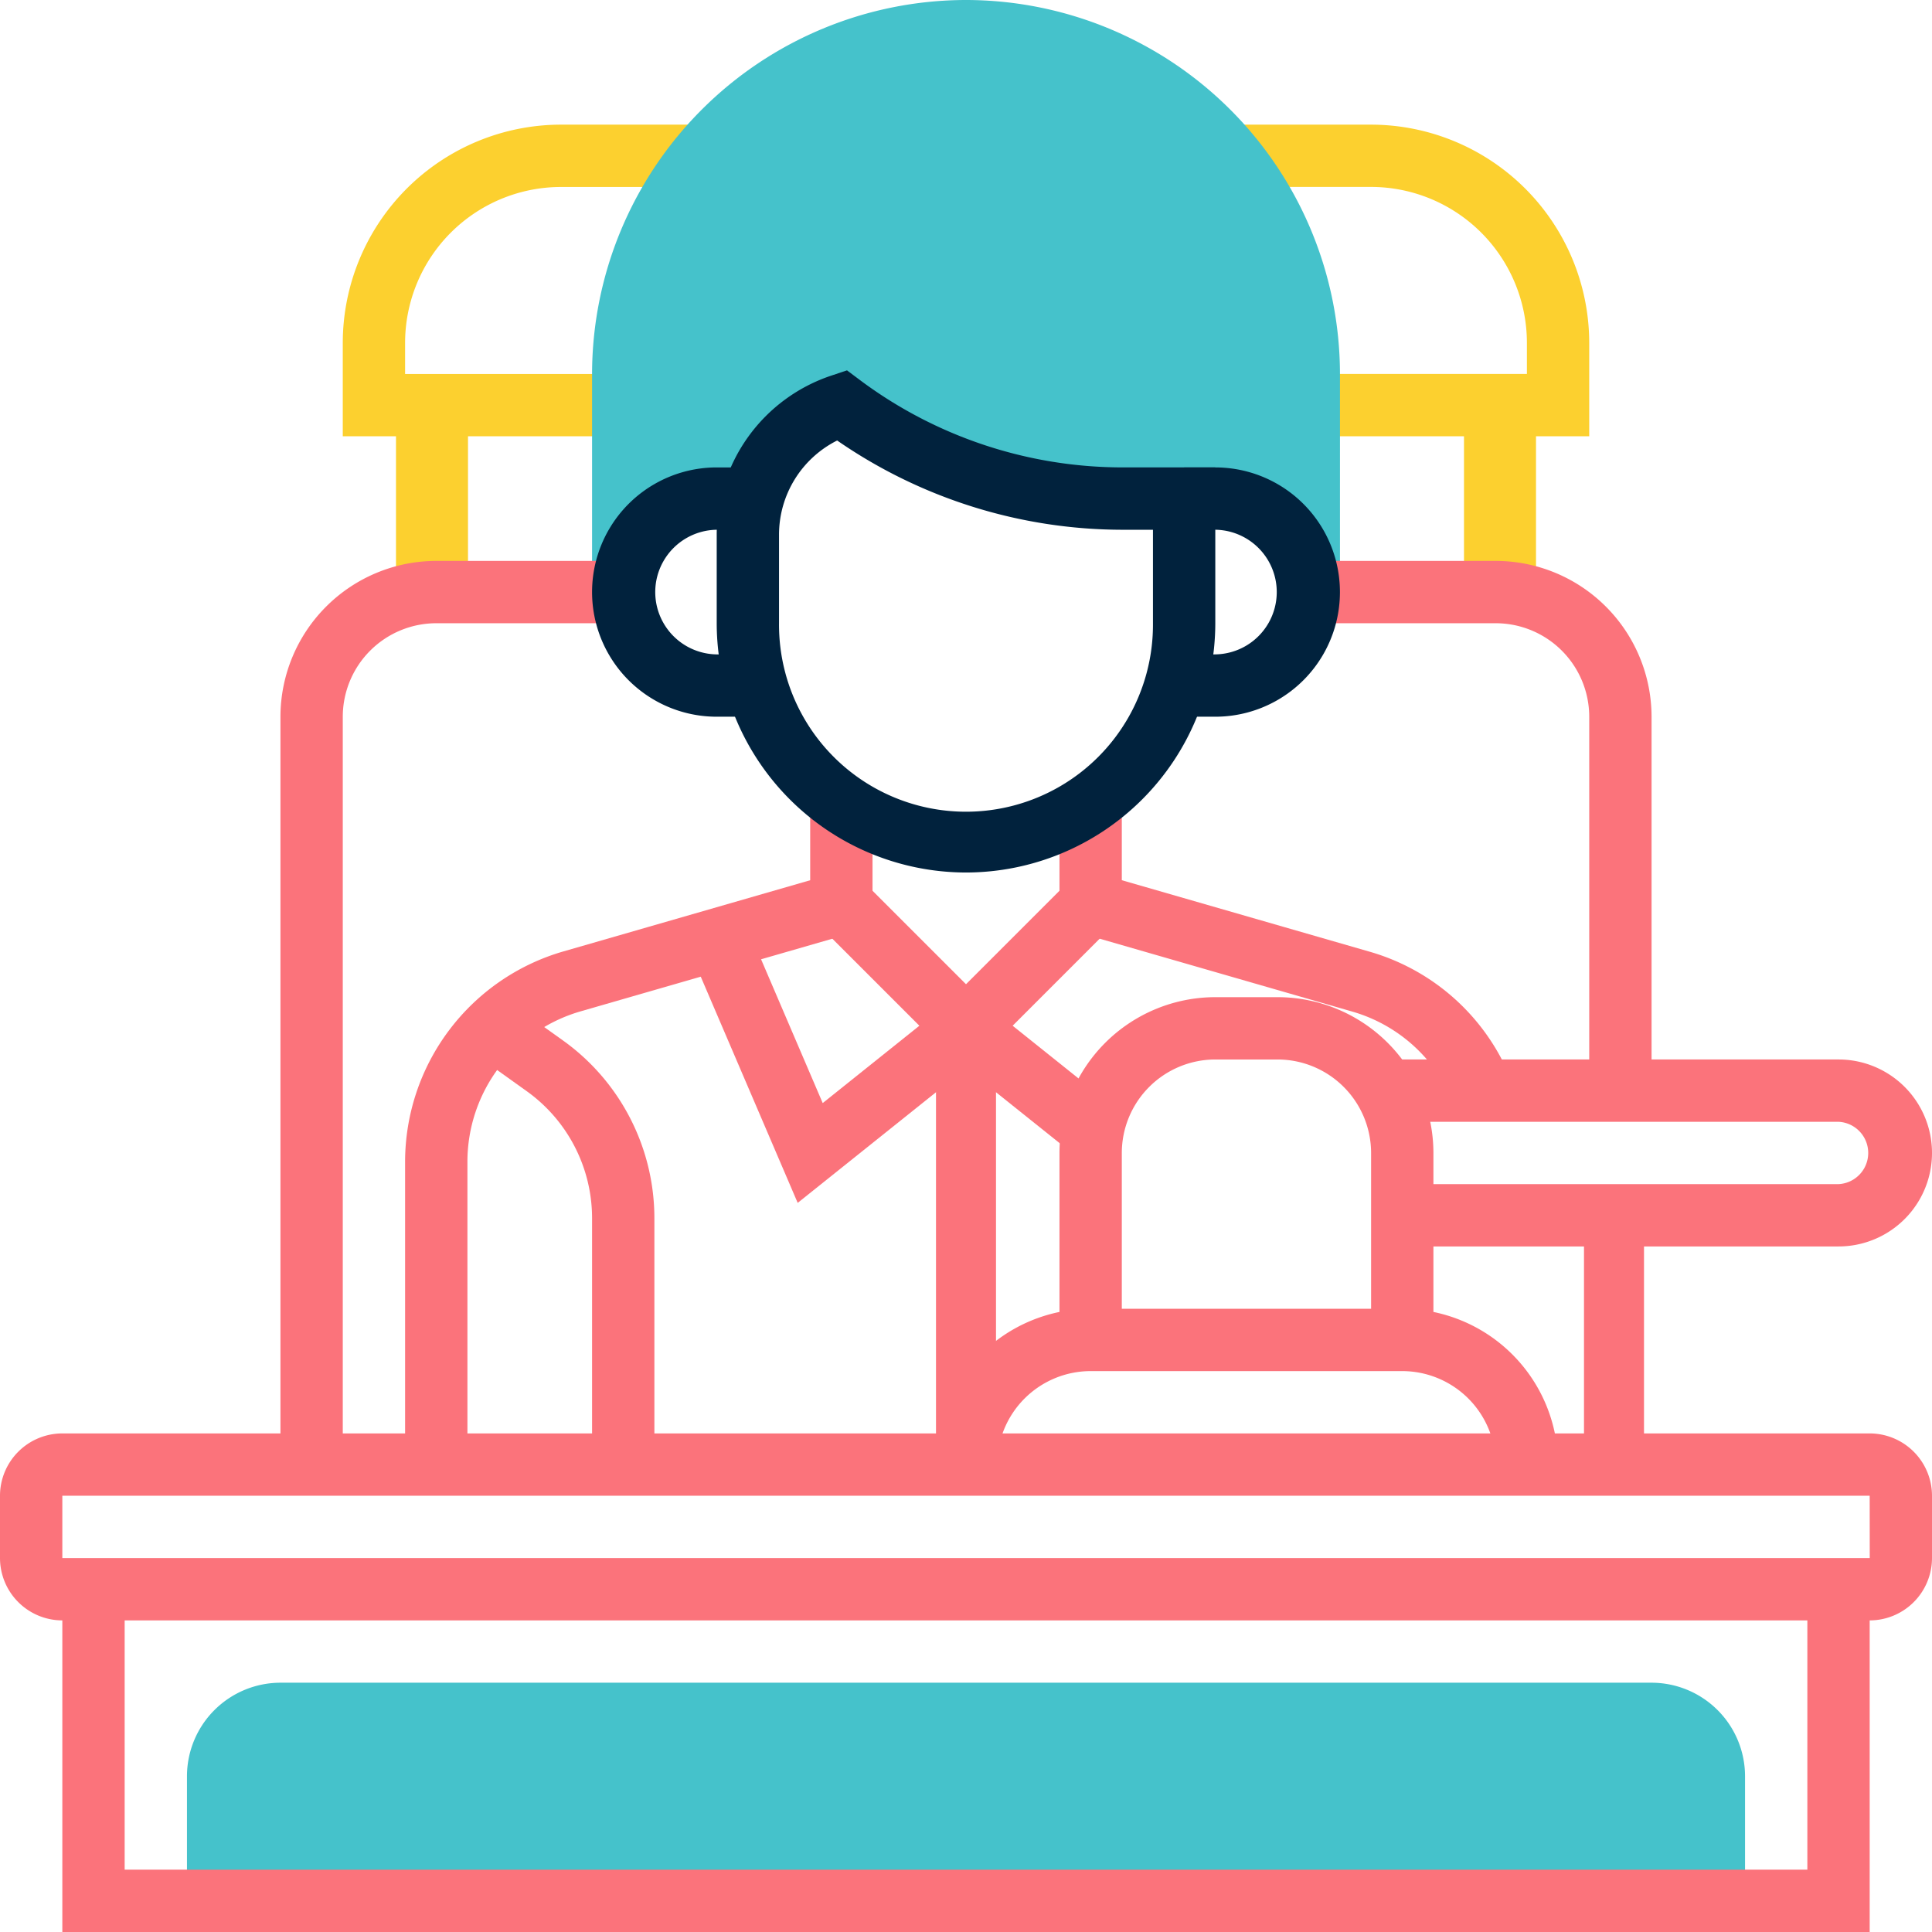 <svg xmlns="http://www.w3.org/2000/svg" width="161" height="161" viewBox="0 0 161 161">
  <g id="Grupo_18473" data-name="Grupo 18473" transform="translate(-33 -213)">
    <g id="Grupo_18450" data-name="Grupo 18450" transform="translate(48.581 353.226)">
      <path id="Trazado_37519" data-name="Trazado 37519" d="M161.048,267H46.79A7.8,7.8,0,0,0,39,274.79v10.387H168.839V274.79A7.8,7.8,0,0,0,161.048,267Z" transform="translate(-39 -267)" fill="#45c2cb"/>
    </g>
    <g id="Grupo_18451" data-name="Grupo 18451" transform="translate(66.343 246.343)">
      <rect id="Rectángulo_3591" data-name="Rectángulo 3591" width="6" height="17" transform="translate(-0.343 -0.343)" fill="#fcd02f"/>
    </g>
    <g id="Grupo_18452" data-name="Grupo 18452" transform="translate(154.941 246.343)">
      <rect id="Rectángulo_3592" data-name="Rectángulo 3592" width="6" height="17" transform="translate(0.059 -0.343)" fill="#fcd02f"/>
    </g>
    <g id="Grupo_18453" data-name="Grupo 18453" transform="translate(135.534 223.387)">
      <path id="Trazado_37520" data-name="Trazado 37520" d="M102.387,242.968H79.016v-5.194H97.193v-2.6a13,13,0,0,0-12.984-12.984H72.485V217H84.209a18.2,18.2,0,0,1,18.177,18.177Z" transform="translate(-72.485 -217)" fill="#fcd02f"/>
    </g>
    <g id="Grupo_18454" data-name="Grupo 18454" transform="translate(61.565 223.387)">
      <path id="Trazado_37521" data-name="Trazado 37521" d="M67.371,242.968H44v-7.79A18.2,18.2,0,0,1,62.177,217H73.9v5.194H62.177a13,13,0,0,0-12.984,12.984v2.6H67.371Z" transform="translate(-44 -217)" fill="#fcd02f"/>
    </g>
    <g id="Grupo_18455" data-name="Grupo 18455" transform="translate(33 332.452)">
      <path id="Trazado_37522" data-name="Trazado 37522" d="M188.806,274.581H38.194A5.2,5.2,0,0,1,33,269.387v-5.194A5.2,5.2,0,0,1,38.194,259H188.806A5.2,5.2,0,0,1,194,264.194v5.194A5.2,5.2,0,0,1,188.806,274.581ZM38.194,264.194v5.194H188.812l-.005-5.194Z" transform="translate(-33 -259)" fill="#fb737b"/>
    </g>
    <g id="Grupo_18456" data-name="Grupo 18456" transform="translate(38.194 345.435)">
      <path id="Trazado_37523" data-name="Trazado 37523" d="M185.613,292.565H35V264h5.194v23.371H180.419V264h5.194Z" transform="translate(-35 -264)" fill="#fb737b"/>
    </g>
    <g id="Grupo_18457" data-name="Grupo 18457" transform="translate(121.29 279.851)">
      <path id="Trazado_37524" data-name="Trazado 37524" d="M99.8,263.759a12.916,12.916,0,0,0-8.427-7.575L67,249.152V238.744h5.194v6.5l20.618,5.947a18.071,18.071,0,0,1,11.795,10.6Z" transform="translate(-67 -238.744)" fill="#fb737b"/>
    </g>
    <g id="Grupo_18458" data-name="Grupo 18458" transform="translate(66.758 279.851)">
      <path id="Trazado_37525" data-name="Trazado 37525" d="M51.194,293.941H46V268.659a18.265,18.265,0,0,1,13.14-17.466l20.618-5.947v-6.5h5.194v10.408l-24.373,7.032a13.046,13.046,0,0,0-9.385,12.475Z" transform="translate(-46 -238.744)" fill="#fb737b"/>
    </g>
    <g id="Grupo_18459" data-name="Grupo 18459" transform="translate(82.339 213)">
      <path id="Trazado_37526" data-name="Trazado 37526" d="M83.161,213A31.2,31.2,0,0,0,52,244.161v18.177h2.6a7.79,7.79,0,0,1,7.79-7.79H65.42a11.369,11.369,0,0,1,7.354-7.79,38.958,38.958,0,0,0,23.371,7.79h7.79a7.79,7.79,0,0,1,7.79,7.79h2.6V244.161A31.2,31.2,0,0,0,83.161,213Z" transform="translate(-52 -213)" fill="#45c2cb"/>
    </g>
    <g id="Grupo_18460" data-name="Grupo 18460" transform="translate(92.726 243.865)">
      <path id="Trazado_37527" data-name="Trazado 37527" d="M76.774,266.73A20.8,20.8,0,0,1,56,245.956v-7.37a13.968,13.968,0,0,1,9.567-13.27l1.291-.431,1.088.815a36.581,36.581,0,0,0,21.813,7.271h7.79v12.984A20.8,20.8,0,0,1,76.774,266.73Zm-10.738-36a8.781,8.781,0,0,0-4.843,7.858v7.37a15.581,15.581,0,1,0,31.161,0v-7.79h-2.6A41.856,41.856,0,0,1,66.037,230.729Z" transform="translate(-56 -224.886)" fill="#01223d"/>
    </g>
    <g id="Grupo_18463" data-name="Grupo 18463" transform="translate(90.34 286.471)">
      <path id="Trazado_37530" data-name="Trazado 37530" d="M64.215,268.062l-9.134-21.314,4.772-2.044L66.3,259.744l8.054-6.444-8.335-8.336,3.672-3.672,12.439,12.439Z" transform="translate(-55.081 -241.293)" fill="#fb737b"/>
    </g>
    <g id="Grupo_18464" data-name="Grupo 18464" transform="translate(109.612 286.471)">
      <path id="Trazado_37531" data-name="Trazado 37531" d="M75.337,264,62.5,253.732l12.439-12.439,3.672,3.672L70.278,253.3l8.3,6.641Z" transform="translate(-62.503 -241.293)" fill="#fb737b"/>
    </g>
    <g id="Grupo_18465" data-name="Grupo 18465" transform="translate(72.489 296.559)">
      <path id="Trazado_37532" data-name="Trazado 37532" d="M63.25,283.667H58.057V263.122a13.014,13.014,0,0,0-5.438-10.566L48.207,249.4l3.017-4.225,4.412,3.152a18.209,18.209,0,0,1,7.614,14.791Z" transform="translate(-48.207 -245.178)" fill="#fb737b"/>
    </g>
    <g id="Grupo_18466" data-name="Grupo 18466" transform="translate(111.118 298.74)">
      <rect id="Rectángulo_3593" data-name="Rectángulo 3593" width="5" height="36" transform="translate(-0.118 0.26)" fill="#fb737b"/>
    </g>
    <g id="Grupo_18467" data-name="Grupo 18467" transform="translate(165.42 313.982)">
      <rect id="Rectángulo_3594" data-name="Rectángulo 3594" width="5" height="21" transform="translate(-0.42 0.018)" fill="#fb737b"/>
    </g>
    <g id="Grupo_18468" data-name="Grupo 18468" transform="translate(142.065 259.742)">
      <path id="Trazado_37533" data-name="Trazado 37533" d="M103.565,275.143H98.371V243.984a7.8,7.8,0,0,0-7.79-7.79H75V231H90.581a13,13,0,0,1,12.984,12.984Z" transform="translate(-75 -231)" fill="#fb737b"/>
    </g>
    <g id="Grupo_18469" data-name="Grupo 18469" transform="translate(56.371 259.742)">
      <path id="Trazado_37534" data-name="Trazado 37534" d="M47.194,306.306H42V243.984A13,13,0,0,1,54.984,231H70.565v5.194H54.984a7.8,7.8,0,0,0-7.79,7.79Z" transform="translate(-42 -231)" fill="#fb737b"/>
    </g>
    <g id="Grupo_18470" data-name="Grupo 18470" transform="translate(110.903 322.064)">
      <path id="Trazado_37535" data-name="Trazado 37535" d="M114.935,267.984h-5.194a7.8,7.8,0,0,0-7.79-7.79H75.984a7.8,7.8,0,0,0-7.79,7.79H63A13,13,0,0,1,75.984,255h25.968A13,13,0,0,1,114.935,267.984Z" transform="translate(-63 -255)" fill="#fb737b"/>
    </g>
    <g id="Grupo_18471" data-name="Grupo 18471" transform="translate(121.29 296.097)">
      <path id="Trazado_37536" data-name="Trazado 37536" d="M98.161,273.565H92.968V257.984a7.8,7.8,0,0,0-7.79-7.79H79.984a7.8,7.8,0,0,0-7.79,7.79v15.581H67V257.984A13,13,0,0,1,79.984,245h5.194a13,13,0,0,1,12.984,12.984Z" transform="translate(-67 -245)" fill="#fb737b"/>
    </g>
    <g id="Grupo_18472" data-name="Grupo 18472" transform="translate(148.455 301.29)">
      <path id="Trazado_37537" data-name="Trazado 37537" d="M115.216,262.581H78.861v-5.194h36.355a2.6,2.6,0,0,0,0-5.194H77.461V247h37.755a7.79,7.79,0,1,1,0,15.581Z" transform="translate(-77.461 -247)" fill="#fb737b"/>
    </g>
    <g id="Grupo_18462" data-name="Grupo 18462" transform="translate(82.339 251.952)">
      <path id="Trazado_37529" data-name="Trazado 37529" d="M65.747,248.774h-3.36a10.387,10.387,0,0,1,0-20.774h2.6v5.194h-2.6a5.194,5.194,0,0,0,0,10.387h3.36Z" transform="translate(-52 -228)" fill="#01223d"/>
    </g>
    <g id="Grupo_18461" data-name="Grupo 18461" transform="translate(130.914 251.952)">
      <path id="Trazado_37528" data-name="Trazado 37528" d="M74.066,248.774h-3.36v-5.194h3.36a5.194,5.194,0,0,0,0-10.387h-2.6V228h2.6a10.387,10.387,0,0,1,0,20.774Z" transform="translate(-70.706 -228)" fill="#01223d"/>
    </g>
  </g>
</svg>

